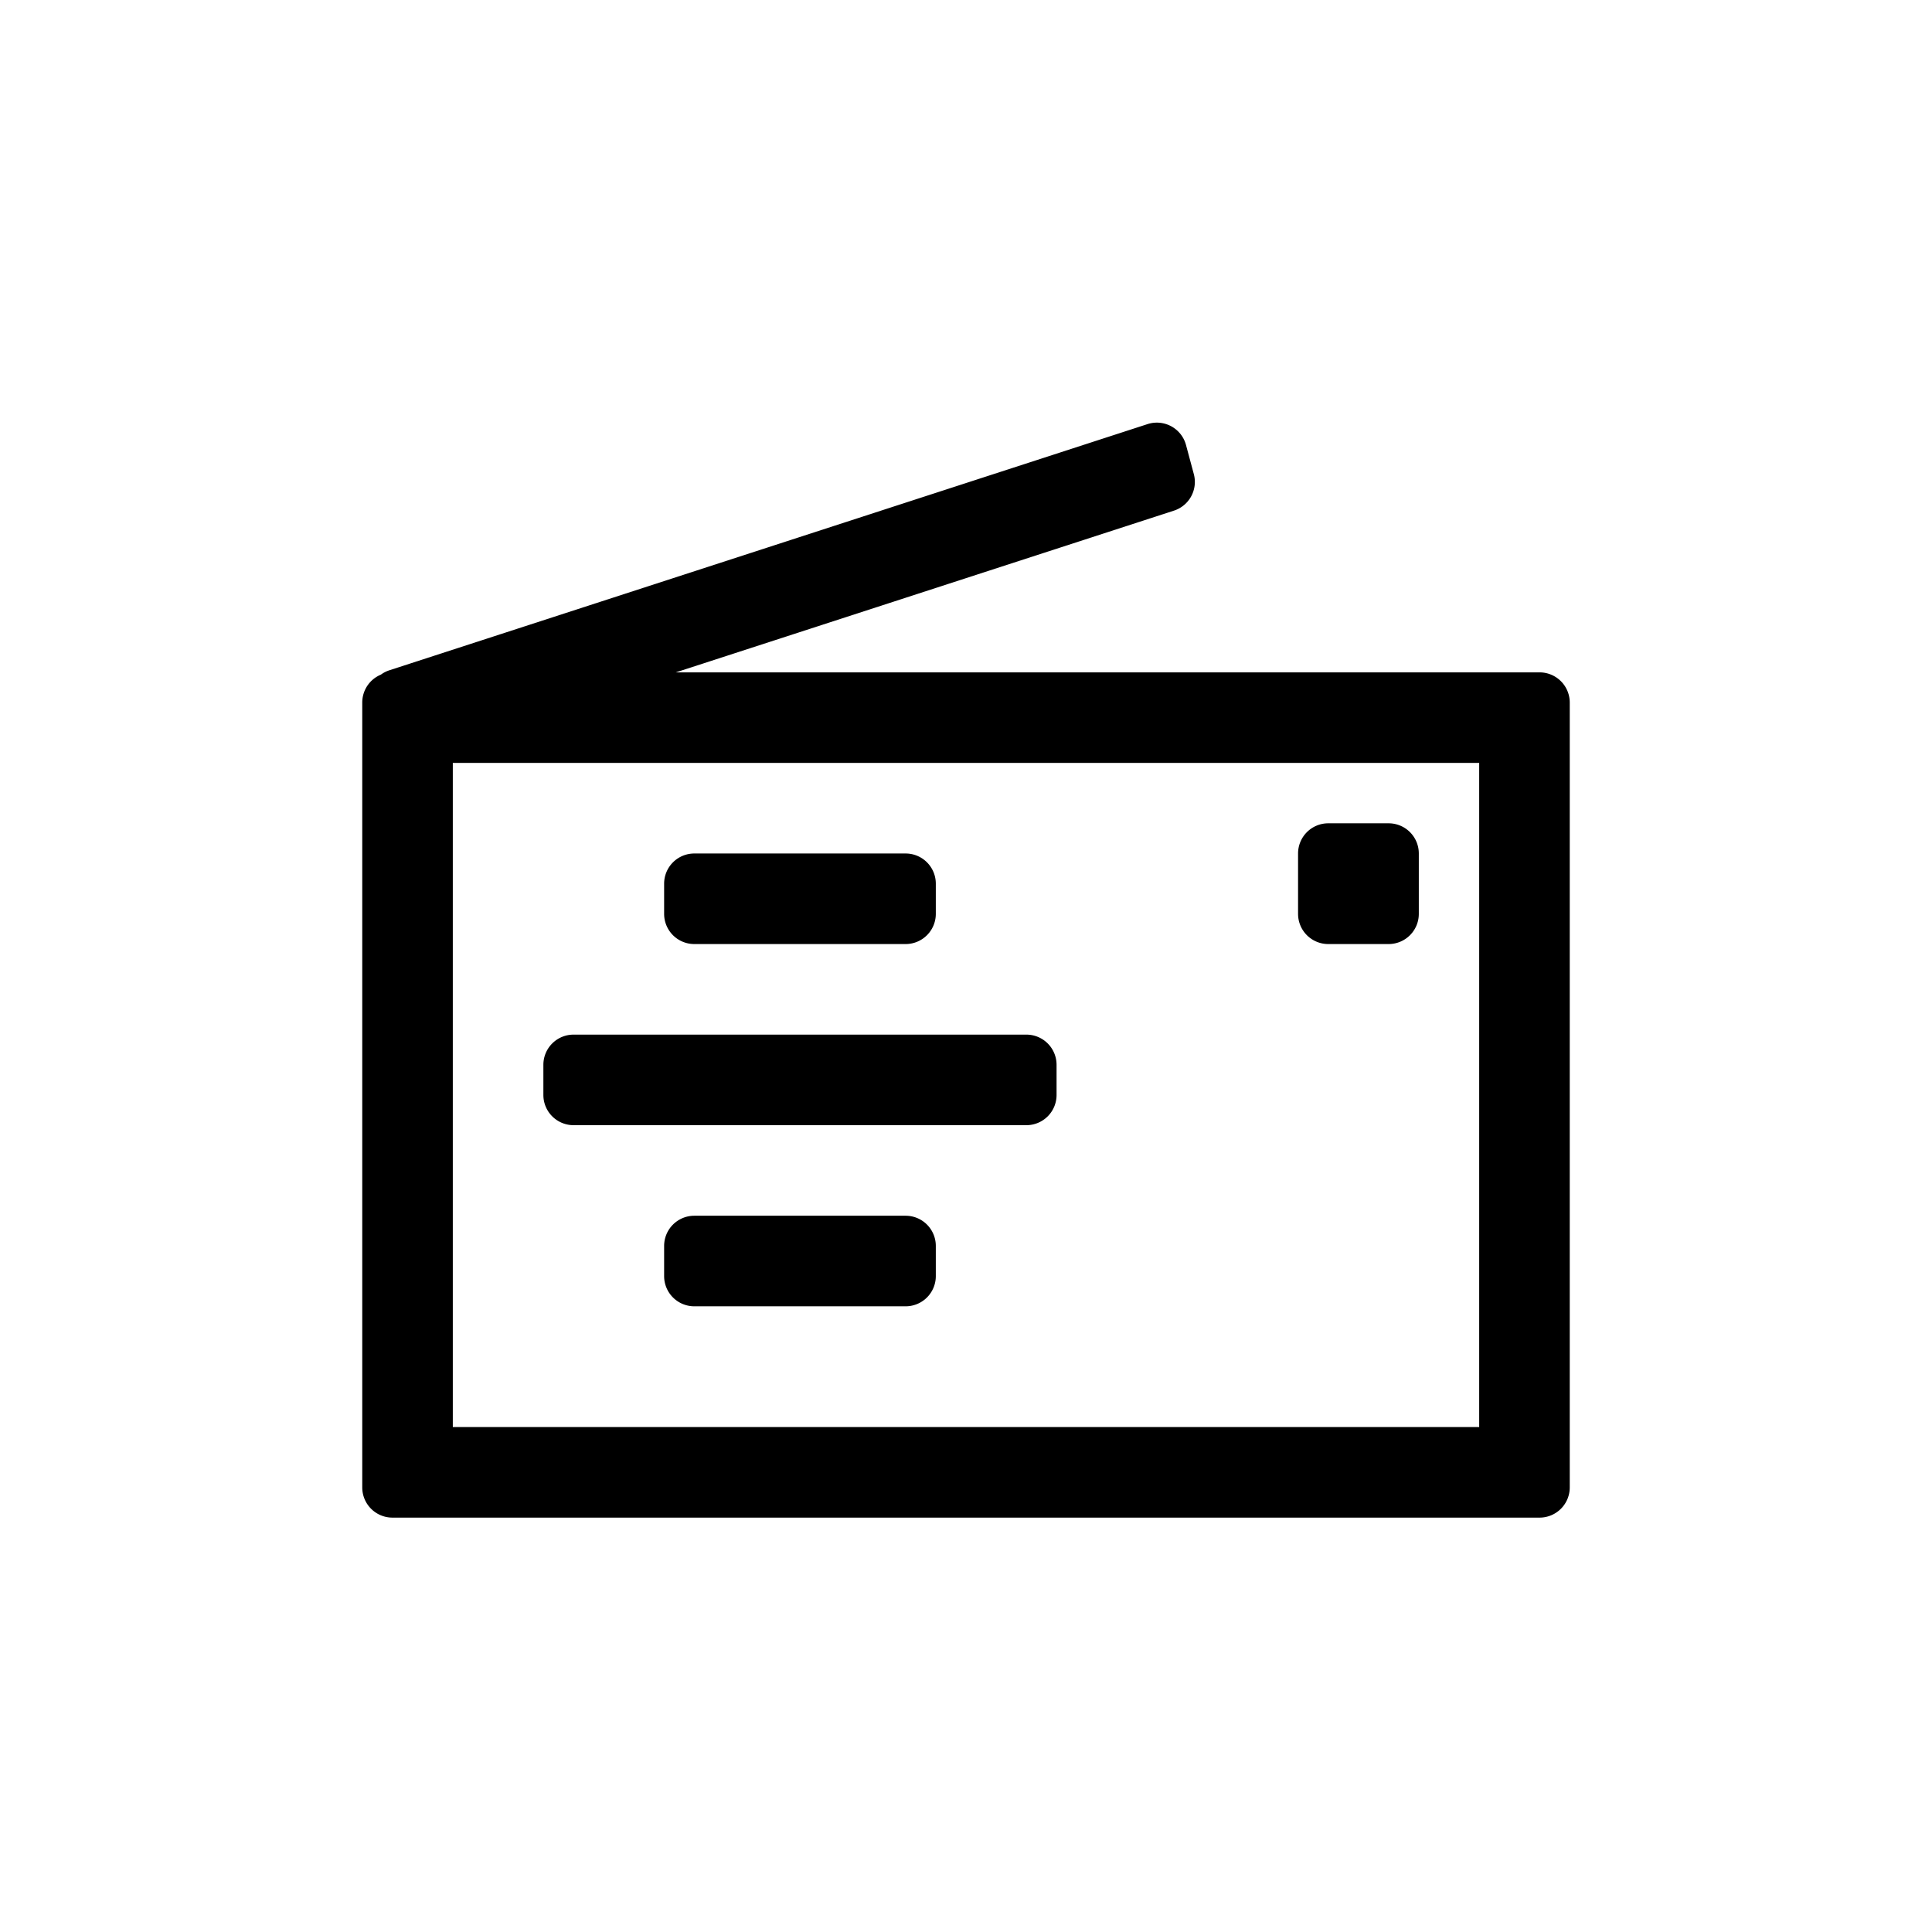 <?xml version="1.0" standalone="no"?><!DOCTYPE svg PUBLIC "-//W3C//DTD SVG 1.1//EN" "http://www.w3.org/Graphics/SVG/1.1/DTD/svg11.dtd"><svg t="1588299408812" class="icon" viewBox="0 0 1024 1024" version="1.1" xmlns="http://www.w3.org/2000/svg" p-id="5726" xmlns:xlink="http://www.w3.org/1999/xlink" width="200" height="200"><defs><style type="text/css"></style></defs><path d="M358.192 356.368H816a16 16 0 0 1 16 16v416a16 16 0 0 1-16 16H208a16 16 0 0 1-16-16v-416a16 16 0 0 1 9.856-14.784 15.984 15.984 0 0 1 4.56-2.336l401.808-130.464a16 16 0 0 1 20.384 11.072l4.144 15.424a16 16 0 0 1-10.512 19.36l-264.048 85.728z m-118.192 48v352h544v-352H240z m128 48h112a16 16 0 0 1 16 16v16a16 16 0 0 1-16 16h-112a16 16 0 0 1-16-16v-16a16 16 0 0 1 16-16z m-64 96h240a16 16 0 0 1 16 16v16a16 16 0 0 1-16 16H304a16 16 0 0 1-16-16v-16a16 16 0 0 1 16-16z m64 96h112a16 16 0 0 1 16 16v16a16 16 0 0 1-16 16h-112a16 16 0 0 1-16-16v-16a16 16 0 0 1 16-16z m336-208h32a16 16 0 0 1 16 16v32a16 16 0 0 1-16 16h-32a16 16 0 0 1-16-16v-32a16 16 0 0 1 16-16z" p-id="5727"></path></svg>